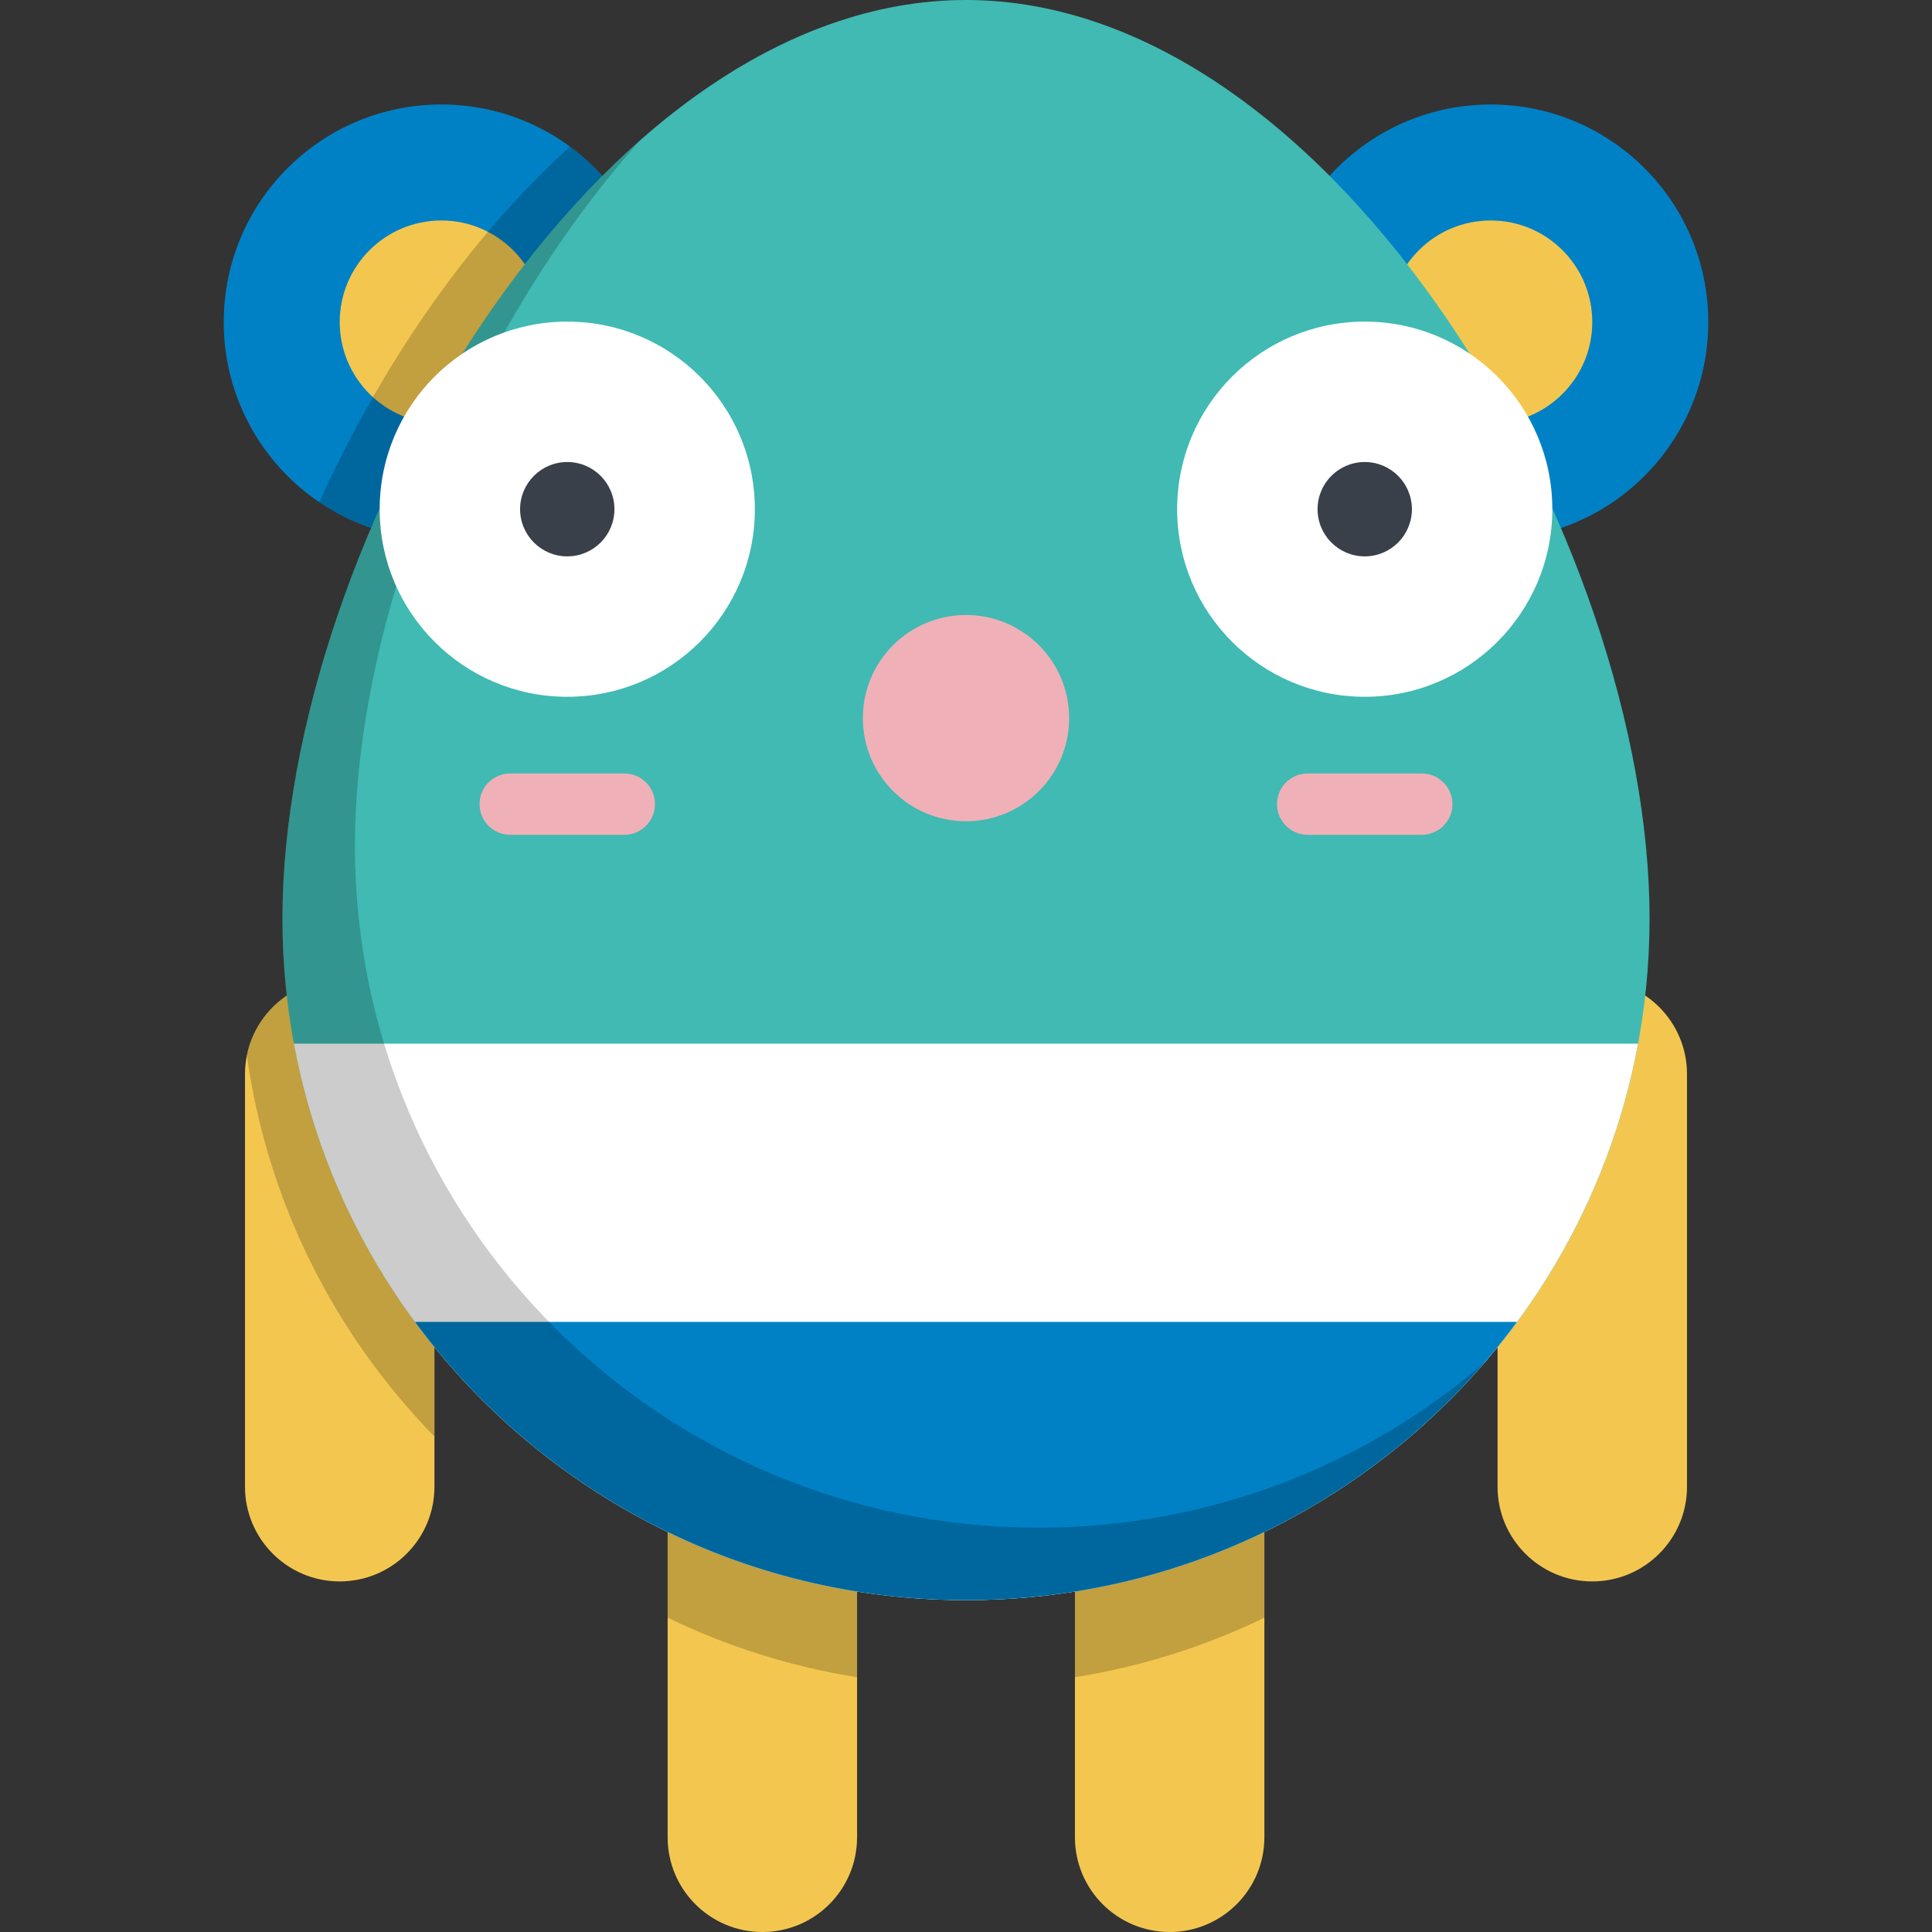 <?xml version="1.0" encoding="iso-8859-1"?>
<!-- Generator: Adobe Illustrator 19.0.0, SVG Export Plug-In . SVG Version: 6.00 Build 0)  -->
<svg xmlns="http://www.w3.org/2000/svg" xmlns:xlink="http://www.w3.org/1999/xlink" version="1.1" id="Layer_1" x="0px" y="0px" viewBox="0 0 512 512" style="enable-background:new 0 0 512 512;" xml:space="preserve">
<rect x="0" y="0" width="512" height="512" fill="#333333" stroke="none"/>
<path style="fill:#F3C74F;" d="M90.03,419.092c-13.864,0-25.103-11.239-25.103-25.101V284.645c0-13.864,11.239-25.101,25.103-25.101  s25.101,11.239,25.101,25.101V393.99C115.131,407.853,103.893,419.092,90.03,419.092z"/>
<path style="opacity:0.2;enable-background:new    ;" d="M90.03,259.543c-12.164,0-22.304,8.654-24.607,20.141  c5.438,39.054,23.397,74.109,49.709,101.014v-96.053C115.131,270.782,103.893,259.543,90.03,259.543z"/>
<g>
	<path style="fill:#F3C74F;" d="M421.97,419.092c-13.864,0-25.101-11.239-25.101-25.101V284.645   c0-13.864,11.239-25.101,25.101-25.101c13.864,0,25.103,11.239,25.103,25.101V393.99   C447.072,407.853,435.834,419.092,421.97,419.092z"/>
	<path style="fill:#F3C74F;" d="M309.97,512c-13.864,0-25.101-11.239-25.101-25.101v-95.055c0-13.864,11.238-25.101,25.101-25.101   s25.101,11.238,25.101,25.101v95.055C335.072,500.762,323.833,512,309.97,512z"/>
</g>
<path style="opacity:0.2;enable-background:new    ;" d="M309.97,366.741c-13.864,0-25.101,11.238-25.101,25.101v52.646  c17.725-2.831,34.591-8.219,50.204-15.783v-36.863C335.072,377.979,323.833,366.741,309.97,366.741z"/>
<path style="fill:#F3C74F;" d="M202.031,512c-13.864,0-25.101-11.239-25.101-25.101v-95.055c0-13.864,11.239-25.101,25.101-25.101  c13.864,0,25.101,11.238,25.101,25.101v95.055C227.132,500.762,215.895,512,202.031,512z"/>
<path style="opacity:0.2;enable-background:new    ;" d="M202.031,366.741c-13.864,0-25.101,11.238-25.101,25.101v36.863  c15.613,7.565,32.48,12.953,50.204,15.783v-52.646C227.132,377.979,215.895,366.741,202.031,366.741z"/>
<circle style="fill:#0081C6;" cx="395.049" cy="85.348" r="57.657"/>
<circle style="fill:#F3C74F;" cx="395.049" cy="85.348" r="26.917"/>
<circle style="fill:#0081C6;" cx="116.951" cy="85.348" r="57.657"/>
<circle style="fill:#F3C74F;" cx="116.951" cy="85.348" r="26.917"/>
<path style="opacity:0.2;enable-background:new    ;" d="M151.028,38.86C123.922,63.358,100.93,97.083,84.6,133.08  c9.224,6.264,20.357,9.926,32.348,9.926c31.84,0,57.653-25.812,57.653-57.653C174.599,66.266,165.318,49.352,151.028,38.86z"/>
<path style="fill:#40BAB3;" d="M437.149,243.45C437.149,143.701,353.989,0,256,0S74.851,143.701,74.851,243.45  S155.954,424.062,256,424.062S437.149,343.199,437.149,243.45z"/>
<g>
	<path style="fill:#F0B0B7;" d="M165.453,221.232h-30.241c-4.49,0-8.128-3.639-8.128-8.128c0-4.489,3.638-8.128,8.128-8.128h30.241   c4.49,0,8.128,3.639,8.128,8.128C173.582,217.593,169.943,221.232,165.453,221.232z"/>
	<path style="fill:#F0B0B7;" d="M376.787,221.232h-30.241c-4.49,0-8.128-3.639-8.128-8.128c0-4.489,3.638-8.128,8.128-8.128h30.241   c4.49,0,8.128,3.639,8.128,8.128C384.916,217.593,381.278,221.232,376.787,221.232z"/>
</g>
<path style="fill:#FFFFFF;" d="M77.903,276.574C93.508,360.503,167.304,424.062,256,424.062s162.492-63.561,178.098-147.487H77.903z  "/>
<path style="fill:#0081C6;" d="M109.97,350.318c32.971,44.717,86.096,73.744,146.03,73.744s113.059-29.027,146.03-73.744H109.97z"/>
<path style="opacity:0.2;enable-background:new    ;" d="M275.209,404.853c-100.045,0-181.149-80.863-181.149-180.612  c0-60.052,30.148-136.022,75.519-186.987C113.703,86.579,74.851,175.275,74.851,243.45c0,99.749,81.103,180.612,181.149,180.612  c55.006,0,104.279-24.449,137.503-63.037C361.764,388.335,320.422,404.853,275.209,404.853z"/>
<g>
	<circle style="fill:#FFFFFF;" cx="150.331" cy="134.942" r="49.714"/>
	<circle style="fill:#FFFFFF;" cx="361.669" cy="134.942" r="49.714"/>
</g>
<g>
	<circle style="fill:#394049;" cx="150.331" cy="134.942" r="12.501"/>
	<circle style="fill:#394049;" cx="361.669" cy="134.942" r="12.501"/>
</g>
<circle style="fill:#F0B0B7;" cx="256" cy="190.312" r="27.333"/>
<g>
</g>
<g>
</g>
<g>
</g>
<g>
</g>
<g>
</g>
<g>
</g>
<g>
</g>
<g>
</g>
<g>
</g>
<g>
</g>
<g>
</g>
<g>
</g>
<g>
</g>
<g>
</g>
<g>
</g>
</svg>
